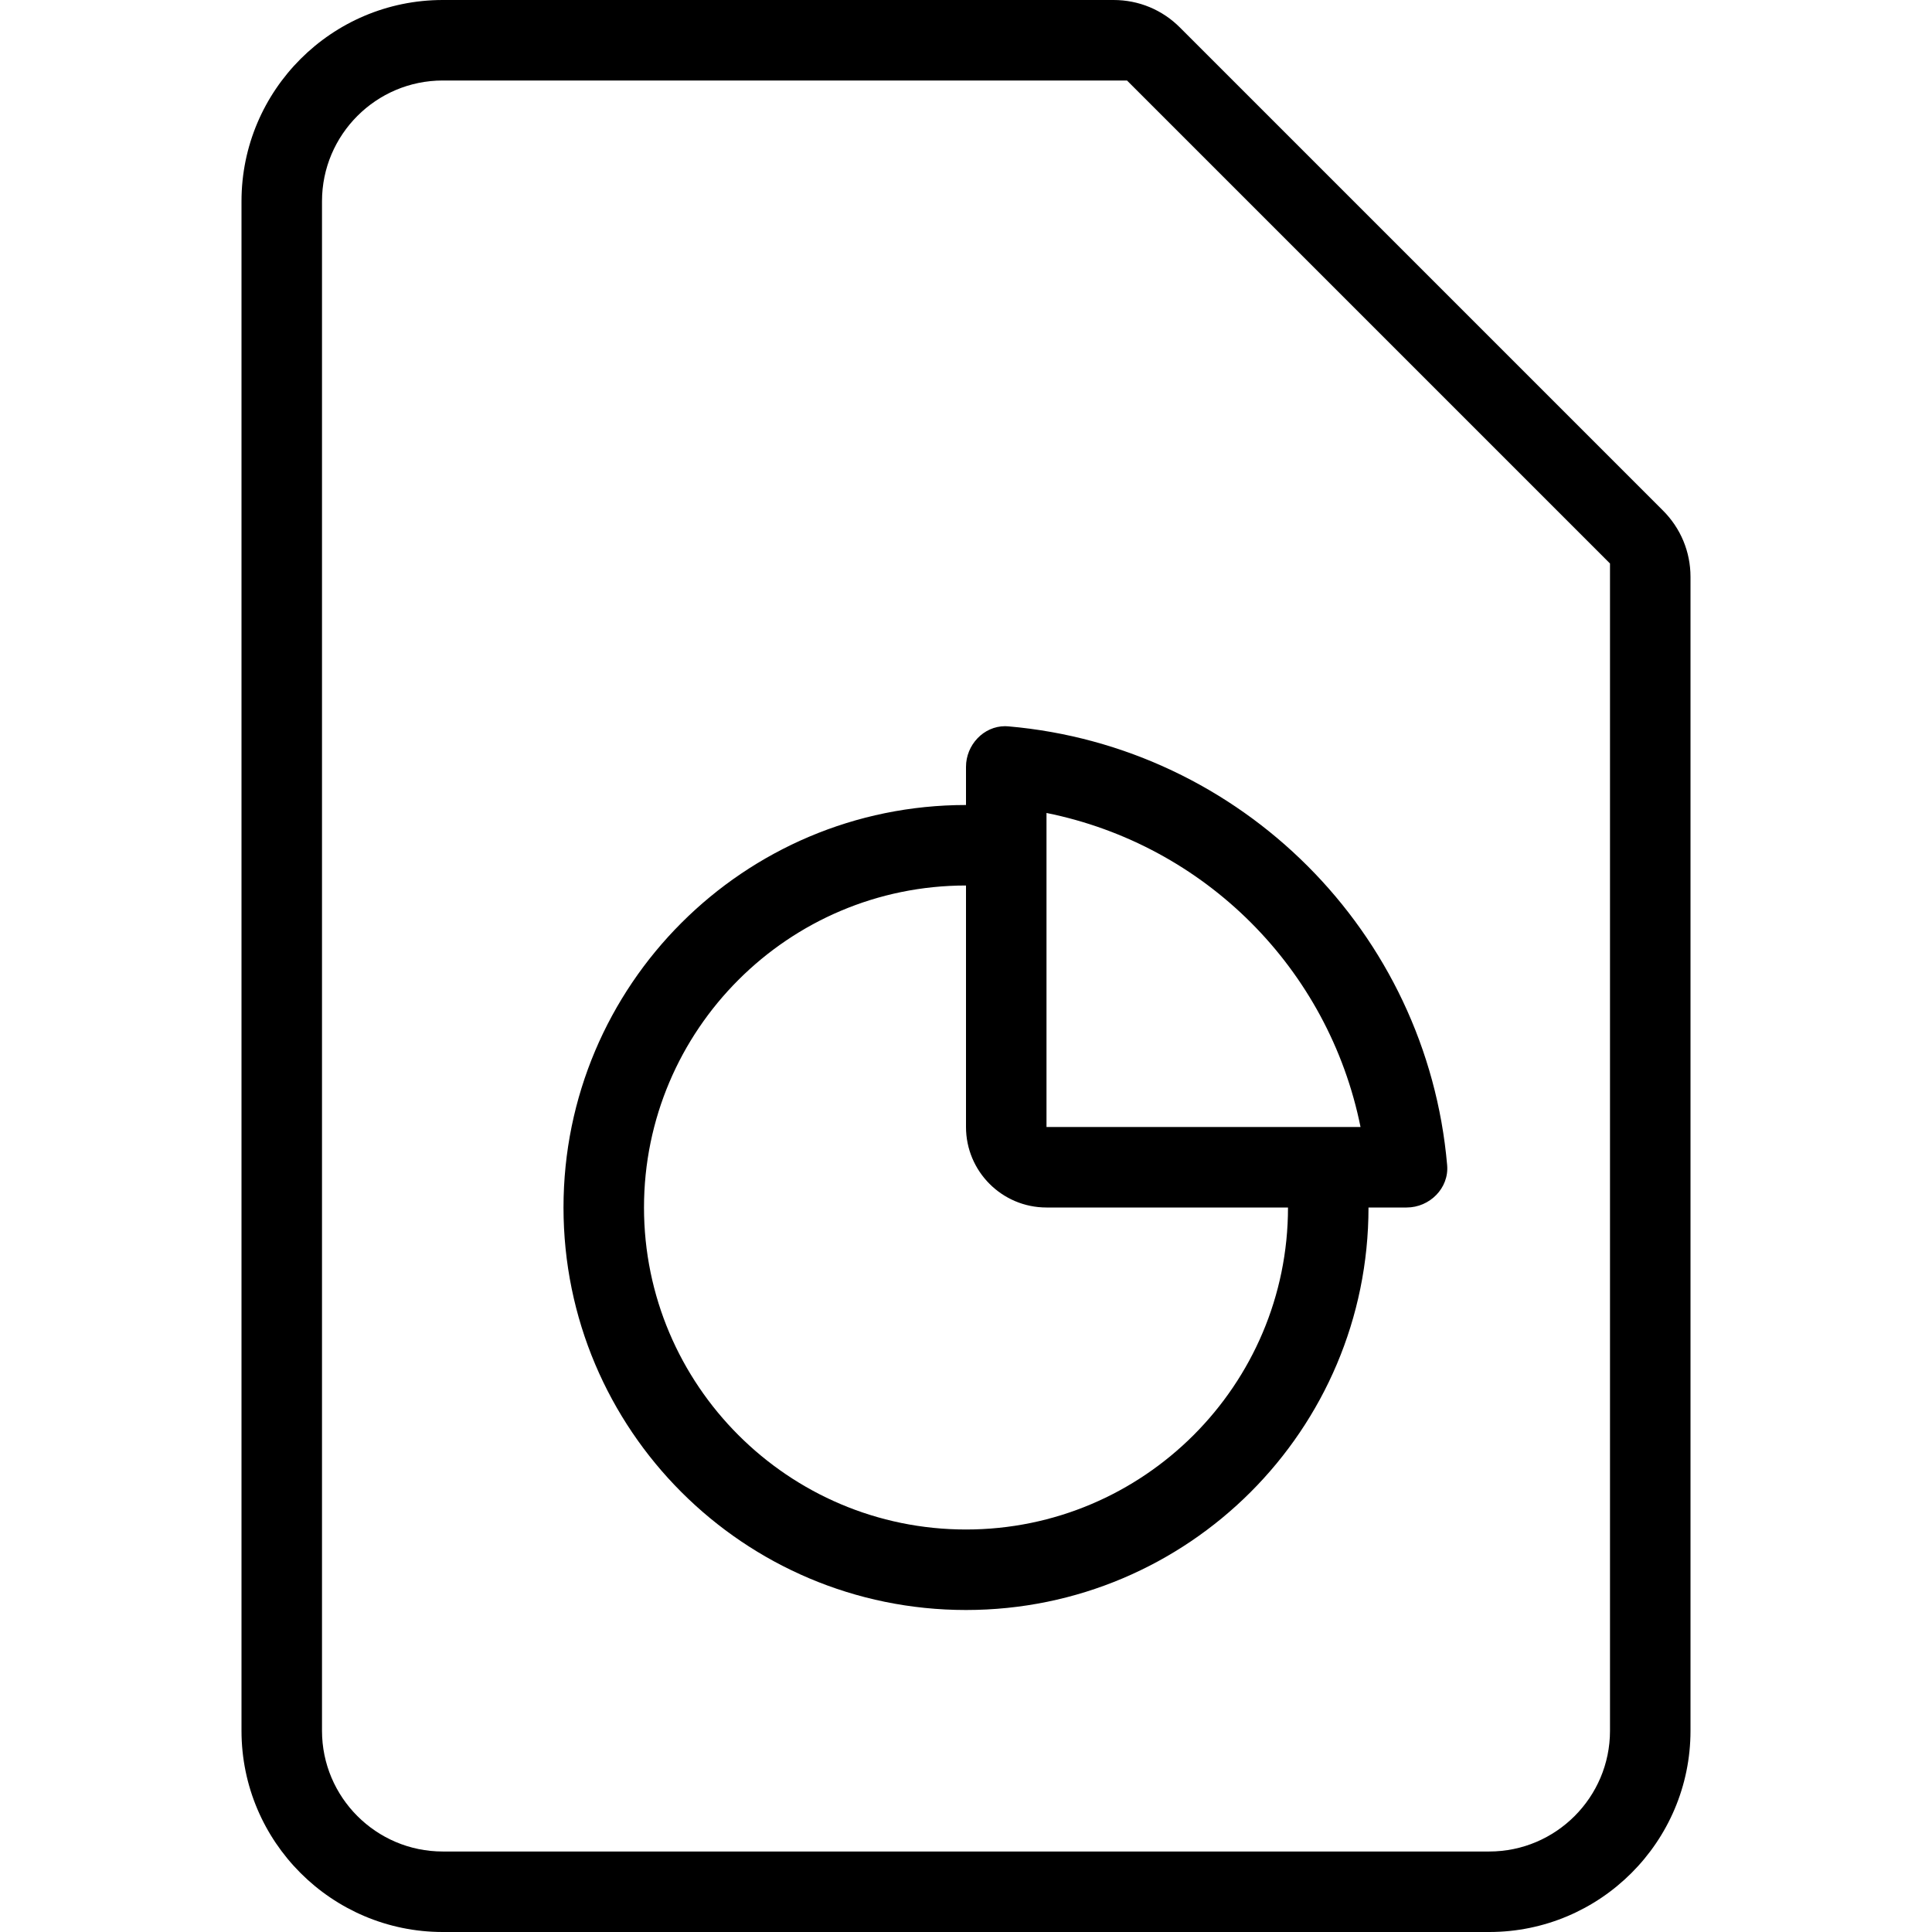 <svg width="24" height="24" viewBox="0 0 24 24" xmlns="http://www.w3.org/2000/svg"><title>sources-and-media/file-graph_24</title><path d="M20.658 6.342c.22.22.342.512.342.824L21 21.5c0 1.379-1.122 2.5-2.5 2.5l-13 0C4.122 24 3 22.879 3 21.5l0-19C3 1.121 4.122 0 5.5 0l8.333 0c.312 0 .605.121.825.342l6 6zM20 21.5L20 7l-6-6-8.5 0C4.673 1 4 1.673 4 2.5l0 19c0 .827.673 1.5 1.5 1.5l13 0c.827 0 1.5-.673 1.5-1.5zM12.486 9.021c.013 0 .027.001.04.002 2.894.251 5.2 2.557 5.451 5.451.025.285-.217.526-.503.526L17 15c0 2.761-2.239 5-5 5-2.761 0-5-2.239-5-5 0-2.761 2.239-5 5-5l0-.474c0-.273.219-.505.486-.505zM16 15l-3 0c-.552 0-1-.448-1-1l0-3c-2.206 0-4 1.794-4 4 0 2.206 1.794 4 4 4 2.206 0 4-1.794 4-4zm-3-4.901L13 14l3.901 0c-.397-1.967-1.934-3.504-3.901-3.901z" fill="#000" fill-rule="evenodd"/></svg>
